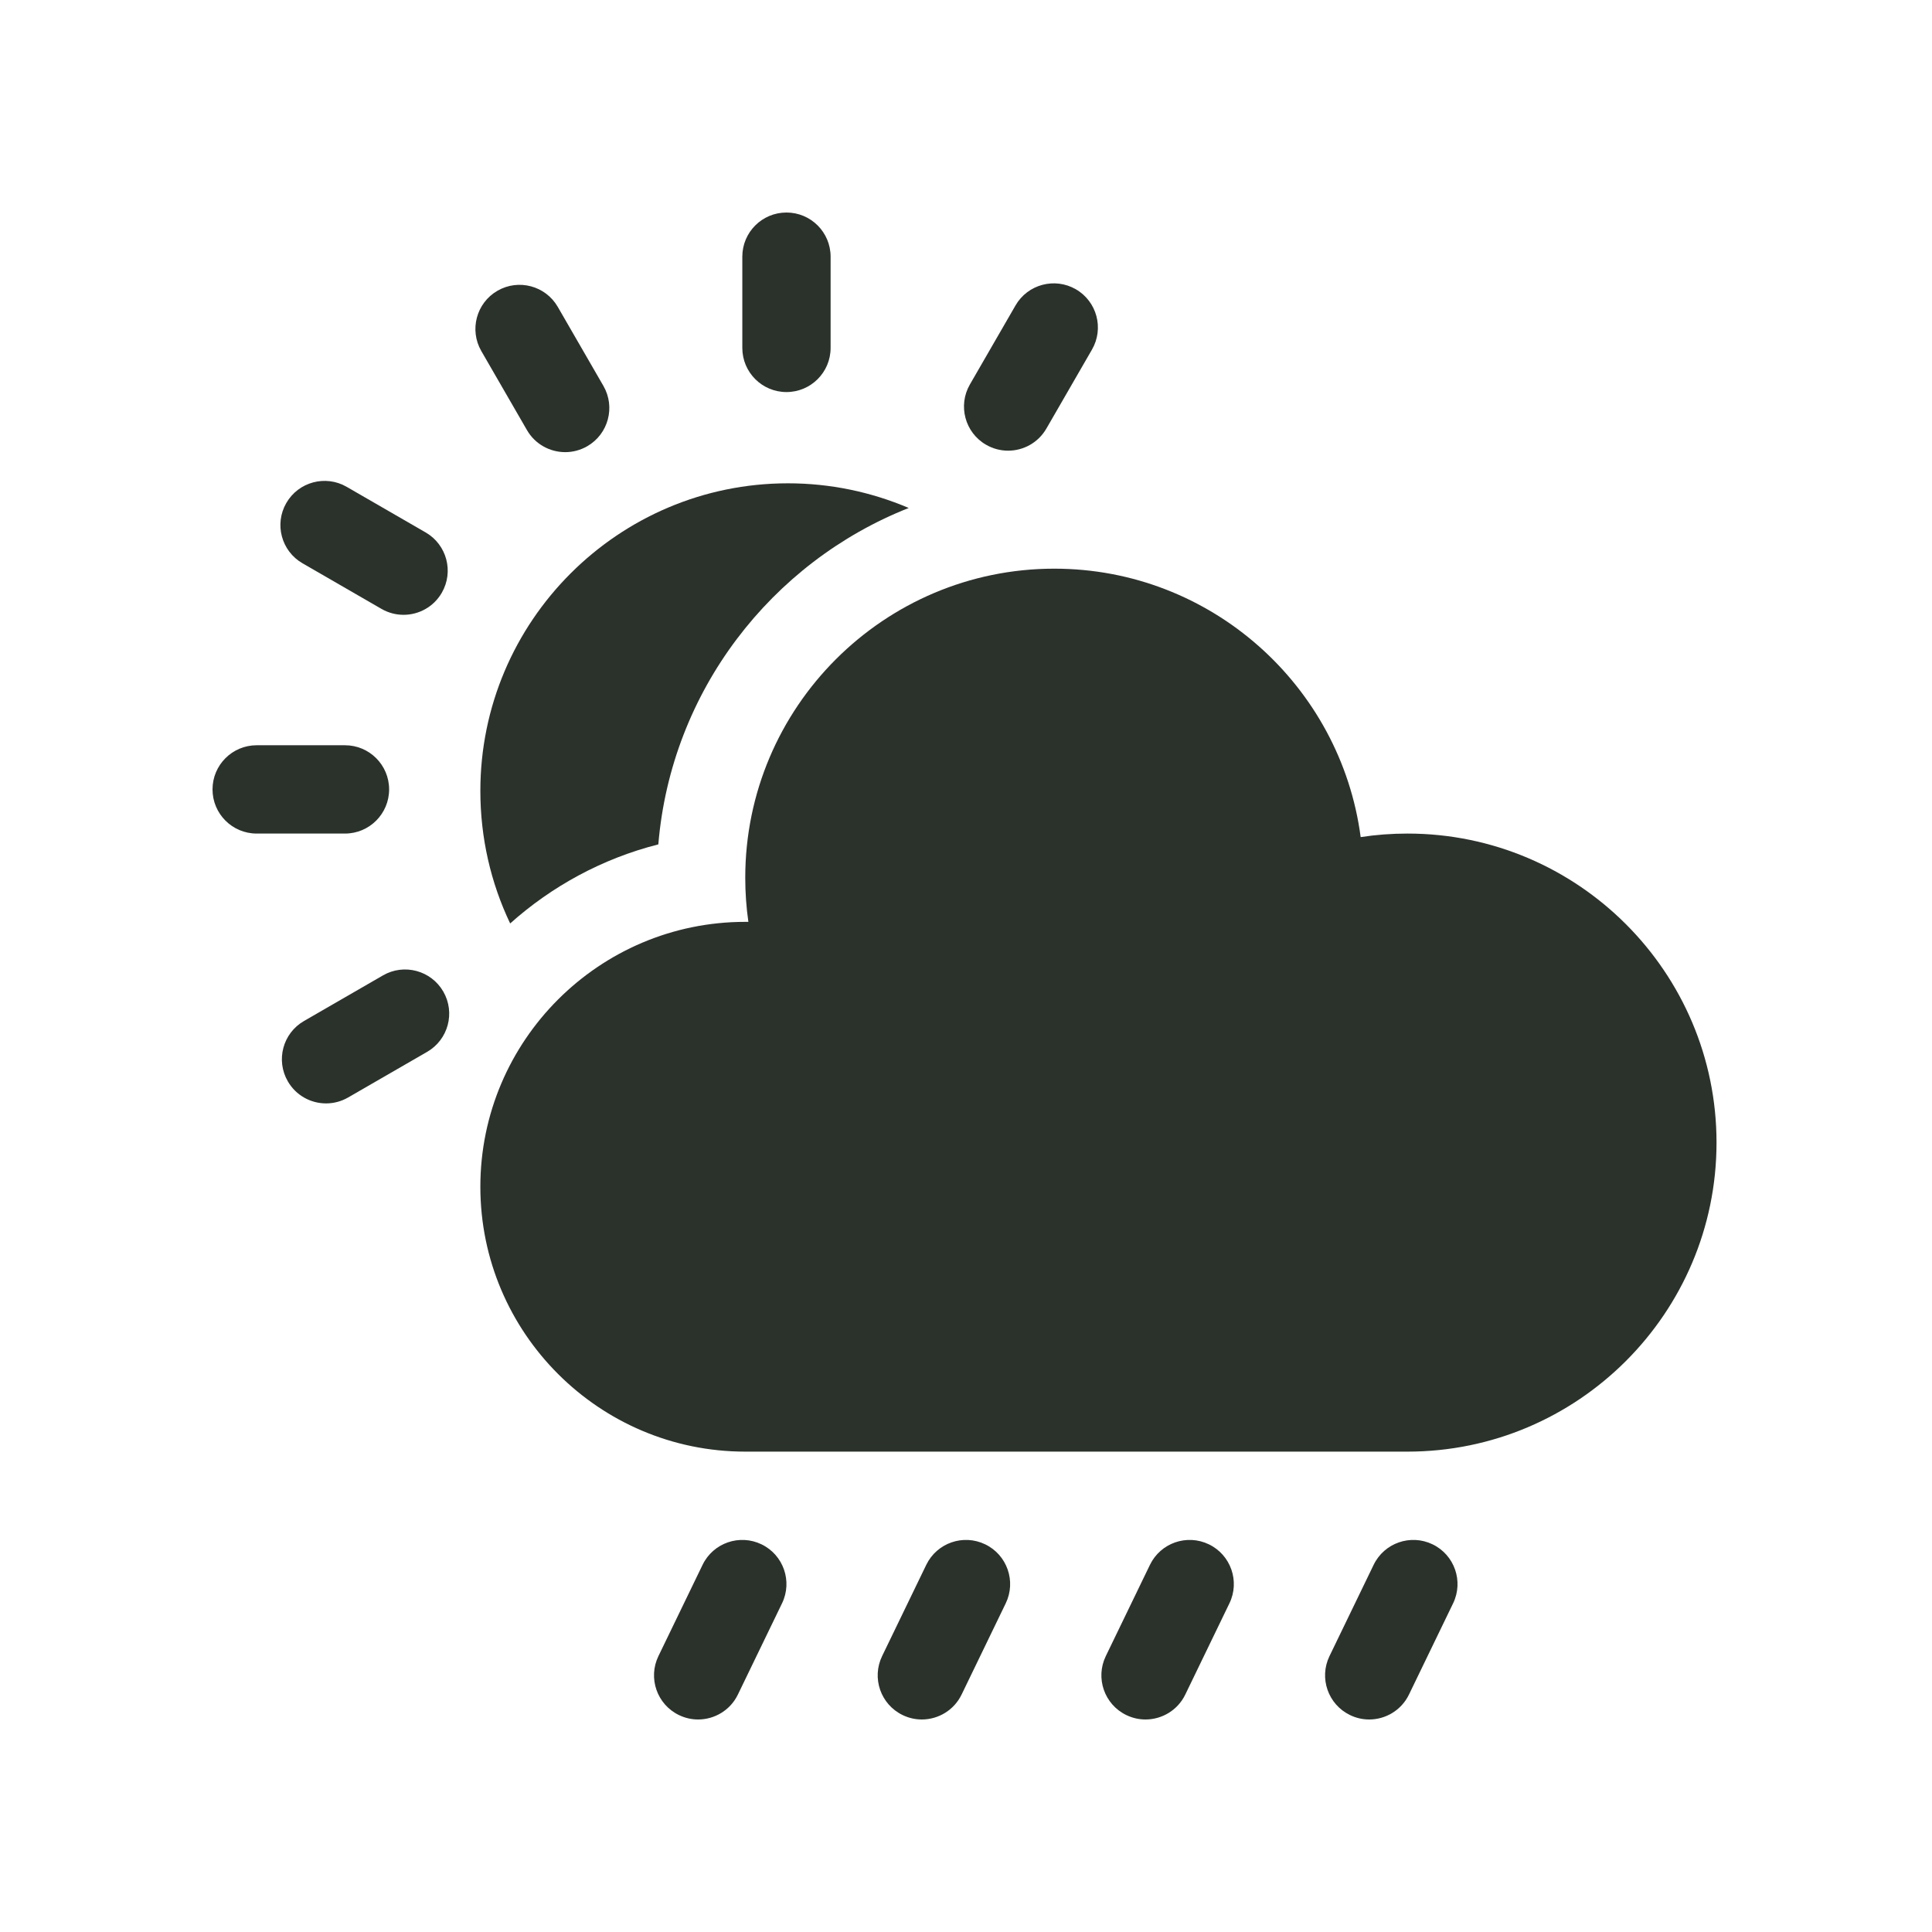 <svg width="100" height="100" viewBox="0 0 100 100" fill="none" xmlns="http://www.w3.org/2000/svg">
<path d="M72.852 43.145C72.036 43.145 71.227 43.205 70.428 43.327C69.396 35.497 62.678 29.434 54.57 29.434C45.75 29.434 38.574 36.609 38.574 45.43C38.574 46.2 38.628 46.963 38.736 47.715C38.682 47.715 38.628 47.715 38.574 47.715C31.014 47.715 24.863 53.865 24.863 61.426C24.863 68.986 31.014 75.136 38.574 75.136H72.852C81.671 75.136 88.847 67.96 88.847 59.141C88.847 50.32 81.671 43.145 72.852 43.145Z" fill="#2B322C"/>
<path d="M39.417 79.935C38.281 79.385 36.914 79.86 36.365 80.996L34.08 85.719C33.53 86.855 34.005 88.222 35.141 88.771C35.462 88.927 35.801 89 36.135 89C36.983 89 37.799 88.525 38.193 87.71L40.478 82.987C41.028 81.851 40.553 80.484 39.417 79.935Z" fill="#2B322C"/>
<path d="M50.995 79.935C49.859 79.385 48.493 79.86 47.943 80.996L45.658 85.719C45.108 86.855 45.583 88.222 46.719 88.771C47.04 88.927 47.379 89 47.713 89C48.562 89 49.377 88.525 49.772 87.71L52.057 82.987C52.606 81.851 52.131 80.484 50.995 79.935Z" fill="#2B322C"/>
<path d="M62.573 79.935C61.437 79.385 60.071 79.86 59.521 80.996L57.236 85.719C56.686 86.855 57.161 88.222 58.297 88.771C58.618 88.927 58.957 89 59.291 89C60.14 89 60.955 88.525 61.35 87.71L63.635 82.987C64.185 81.851 63.709 80.484 62.573 79.935Z" fill="#2B322C"/>
<path d="M74.151 79.935C73.015 79.385 71.648 79.86 71.099 80.996L68.814 85.719C68.264 86.855 68.739 88.222 69.876 88.771C70.196 88.927 70.535 89 70.869 89C71.718 89 72.533 88.525 72.928 87.71L75.213 82.987C75.763 81.851 75.287 80.484 74.151 79.935Z" fill="#2B322C"/>
<path d="M34.075 43.705C34.737 35.771 39.922 29.104 47.036 26.293C45.084 25.46 42.962 25.016 40.783 25.016C32.005 25.016 24.863 32.157 24.863 40.935C24.863 43.359 25.401 45.69 26.406 47.798C28.566 45.867 31.183 44.439 34.075 43.705Z" fill="#2B322C"/>
<path d="M20.141 40.859C20.141 39.597 19.118 38.574 17.855 38.574H13.285C12.023 38.574 11 39.597 11 40.859C11 42.121 12.023 43.145 13.285 43.145H17.855C19.118 43.145 20.141 42.121 20.141 40.859Z" fill="#2B322C"/>
<path d="M40.707 11C39.445 11 38.422 12.023 38.422 13.285V18.008C38.422 19.27 39.445 20.293 40.707 20.293C41.969 20.293 42.992 19.27 42.992 18.008V13.285C42.992 12.023 41.969 11 40.707 11Z" fill="#2B322C"/>
<path d="M28.871 15.885C28.24 14.792 26.843 14.418 25.749 15.049C24.657 15.68 24.282 17.077 24.913 18.171L27.275 22.261C27.698 22.994 28.466 23.403 29.256 23.403C29.643 23.403 30.036 23.304 30.396 23.097C31.489 22.466 31.863 21.068 31.233 19.975L28.871 15.885Z" fill="#2B322C"/>
<path d="M15.657 29.155L19.747 31.517C20.106 31.724 20.5 31.823 20.887 31.823C21.677 31.823 22.445 31.414 22.868 30.68C23.499 29.587 23.124 28.19 22.032 27.559L17.942 25.197C16.849 24.566 15.451 24.941 14.82 26.034C14.189 27.127 14.563 28.524 15.657 29.155Z" fill="#2B322C"/>
<path d="M19.823 50.486L15.733 52.848C14.64 53.478 14.265 54.876 14.897 55.969C15.32 56.703 16.087 57.112 16.878 57.112C17.265 57.112 17.658 57.013 18.018 56.806L22.108 54.444C23.201 53.813 23.576 52.416 22.944 51.322C22.313 50.23 20.915 49.855 19.823 50.486Z" fill="#2B322C"/>
<path d="M55.685 14.972C54.592 14.342 53.194 14.716 52.563 15.809L50.202 19.899C49.571 20.992 49.945 22.39 51.038 23.02C51.398 23.228 51.791 23.327 52.179 23.327C52.968 23.327 53.736 22.917 54.16 22.184L56.521 18.094C57.152 17.001 56.778 15.604 55.685 14.972Z" fill="#2B322C"/>
</svg>
